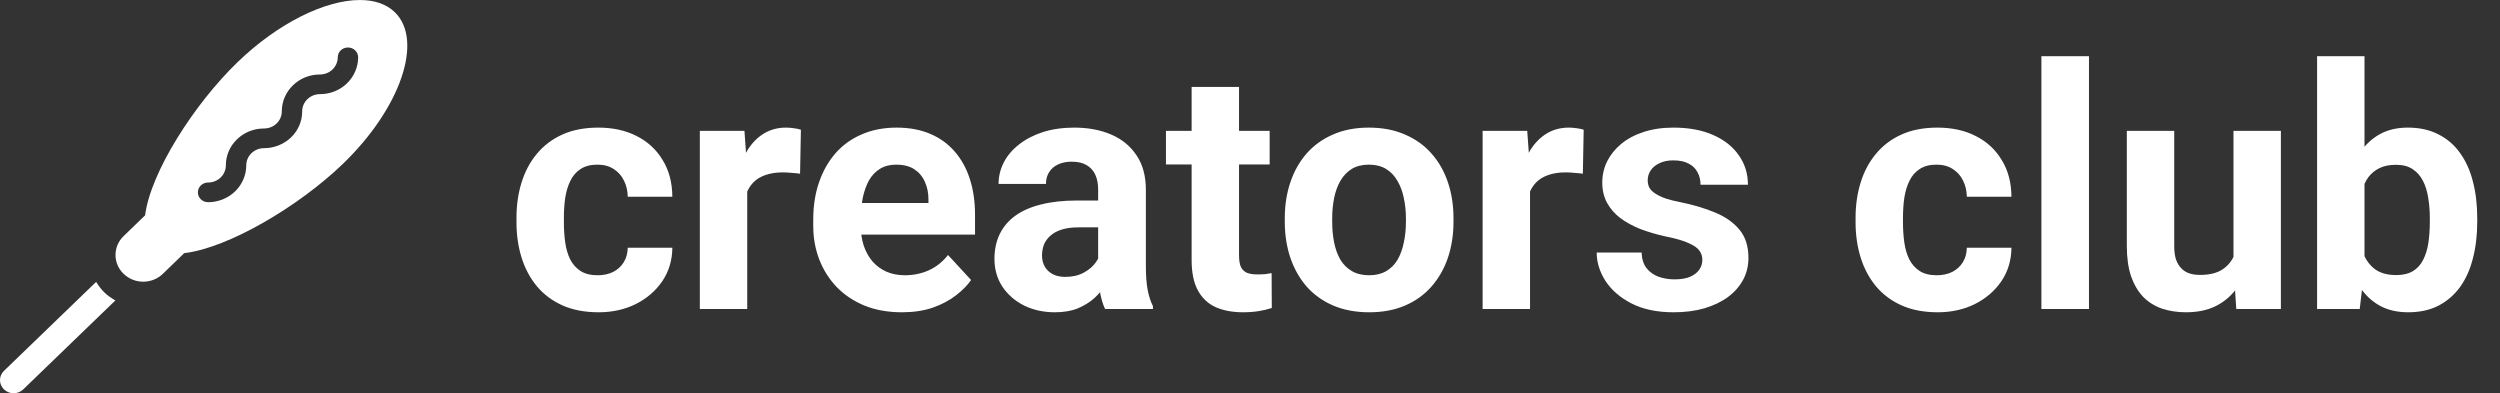 <svg width="178" height="28" viewBox="0 0 178 28" fill="none" xmlns="http://www.w3.org/2000/svg">
<rect x="0" y="0" width="178" height="28" fill="#333333" stroke="none"/>
<path d="M42.551 19.598C42.965 19.598 43.332 19.52 43.653 19.363C43.973 19.199 44.223 18.973 44.403 18.684C44.59 18.387 44.688 18.039 44.696 17.641H47.871C47.864 18.531 47.625 19.324 47.157 20.02C46.688 20.707 46.059 21.25 45.27 21.648C44.481 22.039 43.598 22.234 42.621 22.234C41.637 22.234 40.778 22.07 40.043 21.742C39.317 21.414 38.711 20.961 38.227 20.383C37.742 19.797 37.379 19.117 37.137 18.344C36.895 17.562 36.774 16.727 36.774 15.836V15.496C36.774 14.598 36.895 13.762 37.137 12.988C37.379 12.207 37.742 11.527 38.227 10.949C38.711 10.363 39.317 9.906 40.043 9.578C40.77 9.25 41.621 9.086 42.598 9.086C43.637 9.086 44.547 9.285 45.328 9.684C46.117 10.082 46.735 10.652 47.18 11.395C47.633 12.129 47.864 13 47.871 14.008H44.696C44.688 13.586 44.598 13.203 44.426 12.859C44.262 12.516 44.02 12.242 43.7 12.039C43.387 11.828 43 11.723 42.539 11.723C42.047 11.723 41.645 11.828 41.332 12.039C41.02 12.242 40.778 12.523 40.606 12.883C40.434 13.234 40.313 13.637 40.242 14.09C40.18 14.535 40.149 15.004 40.149 15.496V15.836C40.149 16.328 40.18 16.801 40.242 17.254C40.305 17.707 40.422 18.109 40.594 18.461C40.774 18.812 41.02 19.09 41.332 19.293C41.645 19.496 42.051 19.598 42.551 19.598ZM53.203 12.086V22H49.828V9.32H53.004L53.203 12.086ZM57.024 9.238L56.965 12.367C56.801 12.344 56.602 12.324 56.367 12.309C56.141 12.285 55.934 12.273 55.746 12.273C55.27 12.273 54.856 12.336 54.504 12.461C54.16 12.578 53.871 12.754 53.637 12.988C53.41 13.223 53.239 13.508 53.121 13.844C53.012 14.18 52.95 14.562 52.934 14.992L52.254 14.781C52.254 13.961 52.336 13.207 52.5 12.52C52.664 11.824 52.903 11.219 53.215 10.703C53.535 10.188 53.926 9.789 54.387 9.508C54.848 9.227 55.375 9.086 55.969 9.086C56.157 9.086 56.348 9.102 56.543 9.133C56.739 9.156 56.899 9.191 57.024 9.238ZM64.219 22.234C63.235 22.234 62.352 22.078 61.571 21.766C60.789 21.445 60.125 21.004 59.578 20.441C59.039 19.879 58.625 19.227 58.336 18.484C58.047 17.734 57.903 16.938 57.903 16.094V15.625C57.903 14.664 58.039 13.785 58.313 12.988C58.586 12.191 58.977 11.5 59.485 10.914C60 10.328 60.625 9.879 61.36 9.566C62.094 9.246 62.922 9.086 63.844 9.086C64.742 9.086 65.539 9.234 66.235 9.531C66.93 9.828 67.512 10.25 67.981 10.797C68.457 11.344 68.817 12 69.059 12.766C69.301 13.523 69.422 14.367 69.422 15.297V16.703H59.344V14.453H66.106V14.195C66.106 13.727 66.02 13.309 65.848 12.941C65.684 12.566 65.434 12.27 65.098 12.051C64.762 11.832 64.332 11.723 63.809 11.723C63.364 11.723 62.981 11.82 62.66 12.016C62.34 12.211 62.078 12.484 61.875 12.836C61.68 13.188 61.532 13.602 61.43 14.078C61.336 14.547 61.289 15.062 61.289 15.625V16.094C61.289 16.602 61.36 17.07 61.5 17.5C61.649 17.93 61.856 18.301 62.121 18.613C62.395 18.926 62.723 19.168 63.106 19.34C63.496 19.512 63.938 19.598 64.43 19.598C65.039 19.598 65.606 19.48 66.129 19.246C66.66 19.004 67.117 18.641 67.5 18.156L69.141 19.938C68.875 20.32 68.512 20.688 68.051 21.039C67.598 21.391 67.051 21.68 66.41 21.906C65.77 22.125 65.039 22.234 64.219 22.234ZM78.188 19.141V13.492C78.188 13.086 78.121 12.738 77.989 12.449C77.856 12.152 77.649 11.922 77.367 11.758C77.094 11.594 76.739 11.512 76.301 11.512C75.926 11.512 75.602 11.578 75.328 11.711C75.055 11.836 74.844 12.02 74.696 12.262C74.547 12.496 74.473 12.773 74.473 13.094H71.098C71.098 12.555 71.223 12.043 71.473 11.559C71.723 11.074 72.086 10.648 72.563 10.281C73.039 9.906 73.606 9.613 74.262 9.402C74.926 9.191 75.668 9.086 76.489 9.086C77.473 9.086 78.348 9.25 79.114 9.578C79.879 9.906 80.481 10.398 80.918 11.055C81.364 11.711 81.586 12.531 81.586 13.516V18.941C81.586 19.637 81.629 20.207 81.715 20.652C81.801 21.09 81.926 21.473 82.09 21.801V22H78.68C78.516 21.656 78.391 21.227 78.305 20.711C78.227 20.188 78.188 19.664 78.188 19.141ZM78.633 14.277L78.656 16.188H76.77C76.325 16.188 75.938 16.238 75.61 16.34C75.281 16.441 75.012 16.586 74.801 16.773C74.59 16.953 74.434 17.164 74.332 17.406C74.239 17.648 74.192 17.914 74.192 18.203C74.192 18.492 74.258 18.754 74.391 18.988C74.524 19.215 74.715 19.395 74.965 19.527C75.215 19.652 75.508 19.715 75.844 19.715C76.352 19.715 76.793 19.613 77.168 19.41C77.543 19.207 77.832 18.957 78.035 18.66C78.246 18.363 78.356 18.082 78.364 17.816L79.254 19.246C79.129 19.566 78.957 19.898 78.739 20.242C78.528 20.586 78.258 20.91 77.93 21.215C77.602 21.512 77.207 21.758 76.746 21.953C76.285 22.141 75.739 22.234 75.106 22.234C74.301 22.234 73.571 22.074 72.914 21.754C72.266 21.426 71.75 20.977 71.367 20.406C70.992 19.828 70.805 19.172 70.805 18.438C70.805 17.773 70.93 17.184 71.18 16.668C71.43 16.152 71.797 15.719 72.281 15.367C72.774 15.008 73.387 14.738 74.121 14.559C74.856 14.371 75.707 14.277 76.676 14.277H78.633ZM90.399 9.32V11.711H83.016V9.32H90.399ZM84.844 6.191H88.219V18.18C88.219 18.547 88.266 18.828 88.36 19.023C88.461 19.219 88.61 19.355 88.805 19.434C89 19.504 89.246 19.539 89.543 19.539C89.754 19.539 89.942 19.531 90.106 19.516C90.278 19.492 90.422 19.469 90.539 19.445L90.551 21.93C90.262 22.023 89.95 22.098 89.614 22.152C89.278 22.207 88.906 22.234 88.5 22.234C87.758 22.234 87.11 22.113 86.555 21.871C86.008 21.621 85.586 21.223 85.289 20.676C84.992 20.129 84.844 19.41 84.844 18.52V6.191ZM91.477 15.789V15.543C91.477 14.613 91.61 13.758 91.875 12.977C92.141 12.188 92.528 11.504 93.035 10.926C93.543 10.348 94.168 9.898 94.91 9.578C95.653 9.25 96.504 9.086 97.465 9.086C98.426 9.086 99.281 9.25 100.031 9.578C100.781 9.898 101.41 10.348 101.918 10.926C102.434 11.504 102.824 12.188 103.09 12.977C103.356 13.758 103.489 14.613 103.489 15.543V15.789C103.489 16.711 103.356 17.566 103.09 18.355C102.824 19.137 102.434 19.82 101.918 20.406C101.41 20.984 100.785 21.434 100.043 21.754C99.301 22.074 98.45 22.234 97.489 22.234C96.528 22.234 95.672 22.074 94.922 21.754C94.18 21.434 93.551 20.984 93.035 20.406C92.528 19.82 92.141 19.137 91.875 18.355C91.61 17.566 91.477 16.711 91.477 15.789ZM94.852 15.543V15.789C94.852 16.32 94.899 16.816 94.992 17.277C95.086 17.738 95.235 18.145 95.438 18.496C95.649 18.84 95.922 19.109 96.258 19.305C96.594 19.5 97.004 19.598 97.489 19.598C97.957 19.598 98.36 19.5 98.696 19.305C99.031 19.109 99.301 18.84 99.504 18.496C99.707 18.145 99.856 17.738 99.95 17.277C100.051 16.816 100.102 16.32 100.102 15.789V15.543C100.102 15.027 100.051 14.543 99.95 14.09C99.856 13.629 99.703 13.223 99.492 12.871C99.289 12.512 99.02 12.23 98.684 12.027C98.348 11.824 97.942 11.723 97.465 11.723C96.989 11.723 96.582 11.824 96.246 12.027C95.918 12.23 95.649 12.512 95.438 12.871C95.235 13.223 95.086 13.629 94.992 14.09C94.899 14.543 94.852 15.027 94.852 15.543ZM108.938 12.086V22H105.563V9.32H108.739L108.938 12.086ZM112.758 9.238L112.699 12.367C112.535 12.344 112.336 12.324 112.102 12.309C111.875 12.285 111.668 12.273 111.481 12.273C111.004 12.273 110.59 12.336 110.239 12.461C109.895 12.578 109.606 12.754 109.371 12.988C109.145 13.223 108.973 13.508 108.856 13.844C108.746 14.18 108.684 14.562 108.668 14.992L107.989 14.781C107.989 13.961 108.071 13.207 108.235 12.52C108.399 11.824 108.637 11.219 108.949 10.703C109.27 10.188 109.66 9.789 110.121 9.508C110.582 9.227 111.11 9.086 111.703 9.086C111.891 9.086 112.082 9.102 112.278 9.133C112.473 9.156 112.633 9.191 112.758 9.238ZM121.207 18.496C121.207 18.254 121.137 18.035 120.996 17.84C120.856 17.645 120.594 17.465 120.211 17.301C119.836 17.129 119.293 16.973 118.582 16.832C117.942 16.691 117.344 16.516 116.789 16.305C116.242 16.086 115.766 15.824 115.36 15.52C114.961 15.215 114.649 14.855 114.422 14.441C114.196 14.02 114.082 13.539 114.082 13C114.082 12.469 114.196 11.969 114.422 11.5C114.656 11.031 114.989 10.617 115.418 10.258C115.856 9.891 116.387 9.605 117.012 9.402C117.645 9.191 118.356 9.086 119.145 9.086C120.246 9.086 121.192 9.262 121.981 9.613C122.778 9.965 123.387 10.449 123.809 11.066C124.239 11.676 124.453 12.371 124.453 13.152H121.078C121.078 12.824 121.008 12.531 120.867 12.273C120.735 12.008 120.524 11.801 120.235 11.652C119.953 11.496 119.586 11.418 119.133 11.418C118.758 11.418 118.434 11.484 118.16 11.617C117.887 11.742 117.676 11.914 117.528 12.133C117.387 12.344 117.317 12.578 117.317 12.836C117.317 13.031 117.356 13.207 117.434 13.363C117.52 13.512 117.656 13.648 117.844 13.773C118.031 13.898 118.274 14.016 118.571 14.125C118.875 14.227 119.25 14.32 119.696 14.406C120.61 14.594 121.426 14.84 122.145 15.145C122.864 15.441 123.434 15.848 123.856 16.363C124.278 16.871 124.489 17.539 124.489 18.367C124.489 18.93 124.364 19.445 124.114 19.914C123.864 20.383 123.504 20.793 123.035 21.145C122.567 21.488 122.004 21.758 121.348 21.953C120.699 22.141 119.969 22.234 119.156 22.234C117.977 22.234 116.977 22.023 116.156 21.602C115.344 21.18 114.727 20.645 114.305 19.996C113.891 19.34 113.684 18.668 113.684 17.98H116.883C116.899 18.441 117.016 18.812 117.235 19.094C117.461 19.375 117.746 19.578 118.09 19.703C118.442 19.828 118.821 19.891 119.227 19.891C119.664 19.891 120.028 19.832 120.317 19.715C120.606 19.59 120.824 19.426 120.973 19.223C121.129 19.012 121.207 18.77 121.207 18.496ZM137.895 19.598C138.309 19.598 138.676 19.52 138.996 19.363C139.317 19.199 139.567 18.973 139.746 18.684C139.934 18.387 140.031 18.039 140.039 17.641H143.215C143.207 18.531 142.969 19.324 142.5 20.02C142.031 20.707 141.403 21.25 140.614 21.648C139.824 22.039 138.942 22.234 137.965 22.234C136.981 22.234 136.121 22.07 135.387 21.742C134.66 21.414 134.055 20.961 133.571 20.383C133.086 19.797 132.723 19.117 132.481 18.344C132.239 17.562 132.117 16.727 132.117 15.836V15.496C132.117 14.598 132.239 13.762 132.481 12.988C132.723 12.207 133.086 11.527 133.571 10.949C134.055 10.363 134.66 9.906 135.387 9.578C136.114 9.25 136.965 9.086 137.942 9.086C138.981 9.086 139.891 9.285 140.672 9.684C141.461 10.082 142.078 10.652 142.524 11.395C142.977 12.129 143.207 13 143.215 14.008H140.039C140.031 13.586 139.942 13.203 139.77 12.859C139.606 12.516 139.364 12.242 139.043 12.039C138.731 11.828 138.344 11.723 137.883 11.723C137.391 11.723 136.989 11.828 136.676 12.039C136.364 12.242 136.121 12.523 135.949 12.883C135.778 13.234 135.656 13.637 135.586 14.09C135.524 14.535 135.492 15.004 135.492 15.496V15.836C135.492 16.328 135.524 16.801 135.586 17.254C135.649 17.707 135.766 18.109 135.938 18.461C136.117 18.812 136.364 19.09 136.676 19.293C136.989 19.496 137.395 19.598 137.895 19.598ZM148.735 4V22H145.348V4H148.735ZM159.024 18.965V9.32H162.399V22H159.223L159.024 18.965ZM159.399 16.363L160.395 16.34C160.395 17.184 160.297 17.969 160.102 18.695C159.906 19.414 159.614 20.039 159.223 20.57C158.832 21.094 158.34 21.504 157.746 21.801C157.153 22.09 156.453 22.234 155.649 22.234C155.031 22.234 154.461 22.148 153.938 21.977C153.422 21.797 152.977 21.52 152.602 21.145C152.235 20.762 151.946 20.273 151.735 19.68C151.531 19.078 151.43 18.355 151.43 17.512V9.32H154.805V17.535C154.805 17.91 154.848 18.227 154.934 18.484C155.028 18.742 155.156 18.953 155.321 19.117C155.485 19.281 155.676 19.398 155.895 19.469C156.121 19.539 156.371 19.574 156.645 19.574C157.34 19.574 157.887 19.434 158.285 19.152C158.692 18.871 158.977 18.488 159.141 18.004C159.313 17.512 159.399 16.965 159.399 16.363ZM164.977 4H168.352V19.094L168.012 22H164.977V4ZM176.379 15.531V15.777C176.379 16.723 176.278 17.59 176.074 18.379C175.879 19.168 175.574 19.852 175.16 20.43C174.746 21 174.231 21.445 173.614 21.766C173.004 22.078 172.285 22.234 171.457 22.234C170.684 22.234 170.012 22.078 169.442 21.766C168.879 21.453 168.406 21.012 168.024 20.441C167.641 19.871 167.332 19.203 167.098 18.438C166.864 17.672 166.688 16.836 166.571 15.93V15.391C166.688 14.484 166.864 13.648 167.098 12.883C167.332 12.117 167.641 11.449 168.024 10.879C168.406 10.309 168.879 9.867 169.442 9.555C170.004 9.242 170.668 9.086 171.434 9.086C172.27 9.086 172.996 9.246 173.614 9.566C174.239 9.879 174.754 10.324 175.16 10.902C175.574 11.473 175.879 12.152 176.074 12.941C176.278 13.723 176.379 14.586 176.379 15.531ZM173.004 15.777V15.531C173.004 15.016 172.965 14.531 172.887 14.078C172.817 13.617 172.692 13.215 172.512 12.871C172.332 12.52 172.086 12.242 171.774 12.039C171.469 11.836 171.074 11.734 170.59 11.734C170.129 11.734 169.739 11.812 169.418 11.969C169.098 12.125 168.832 12.344 168.621 12.625C168.418 12.906 168.266 13.242 168.164 13.633C168.063 14.016 168 14.438 167.977 14.898V16.434C168 17.051 168.102 17.598 168.281 18.074C168.469 18.543 168.75 18.914 169.125 19.188C169.508 19.453 170.004 19.586 170.614 19.586C171.09 19.586 171.485 19.492 171.797 19.305C172.11 19.117 172.352 18.852 172.524 18.508C172.703 18.164 172.828 17.762 172.899 17.301C172.969 16.832 173.004 16.324 173.004 15.777Z" fill="white"/>
<path d="M6.845 20.07L0.284 26.404C-0.095 26.769 -0.095 27.36 0.284 27.725C0.473 27.907 0.72 27.999 0.968 27.999C1.216 27.999 1.465 27.907 1.653 27.725L8.214 21.391C7.935 21.231 7.669 21.051 7.433 20.824C7.199 20.595 7.01 20.338 6.845 20.07Z" fill="white"/>
<path d="M28.106 0.865C27.498 0.279 26.637 0.001 25.625 0.001C23.177 0.001 19.823 1.619 16.919 4.422C13.791 7.442 10.71 12.302 10.331 15.332L8.802 16.809C8.431 17.166 8.224 17.649 8.224 18.153C8.224 18.659 8.432 19.144 8.803 19.498C9.174 19.856 9.674 20.057 10.197 20.057C10.72 20.057 11.223 19.856 11.591 19.499L13.116 18.024C16.253 17.66 21.287 14.685 24.42 11.662C28.527 7.7 30.177 2.866 28.106 0.865ZM24.707 5.933C24.19 6.431 23.509 6.703 22.788 6.703C22.786 6.703 22.784 6.703 22.783 6.703C22.444 6.703 22.127 6.83 21.887 7.061C21.648 7.293 21.516 7.599 21.516 7.926C21.516 8.629 21.234 9.288 20.722 9.783C20.218 10.271 19.518 10.55 18.803 10.55C18.461 10.55 18.143 10.677 17.904 10.907C17.665 11.139 17.534 11.445 17.534 11.771C17.534 12.464 17.243 13.142 16.735 13.63C16.23 14.117 15.534 14.397 14.819 14.397C14.817 14.397 14.815 14.397 14.814 14.397C14.413 14.396 14.088 14.082 14.089 13.695C14.09 13.308 14.416 12.995 14.815 12.995H14.816C14.817 12.995 14.818 12.995 14.819 12.995C15.15 12.995 15.475 12.865 15.71 12.638C15.946 12.41 16.082 12.095 16.081 11.773C16.081 11.071 16.364 10.412 16.876 9.917C17.387 9.422 18.07 9.149 18.797 9.149C19.134 9.149 19.461 9.019 19.694 8.793C19.932 8.562 20.064 8.255 20.064 7.93C20.064 7.227 20.347 6.568 20.86 6.072C21.371 5.576 22.054 5.303 22.781 5.303C22.782 5.303 22.783 5.303 22.783 5.303C23.121 5.303 23.436 5.176 23.677 4.944C23.912 4.716 24.049 4.4 24.048 4.082C24.047 3.695 24.371 3.381 24.773 3.381H24.774C25.175 3.381 25.499 3.694 25.5 4.081C25.503 4.765 25.212 5.441 24.707 5.933Z" fill="white"/>
</svg>

